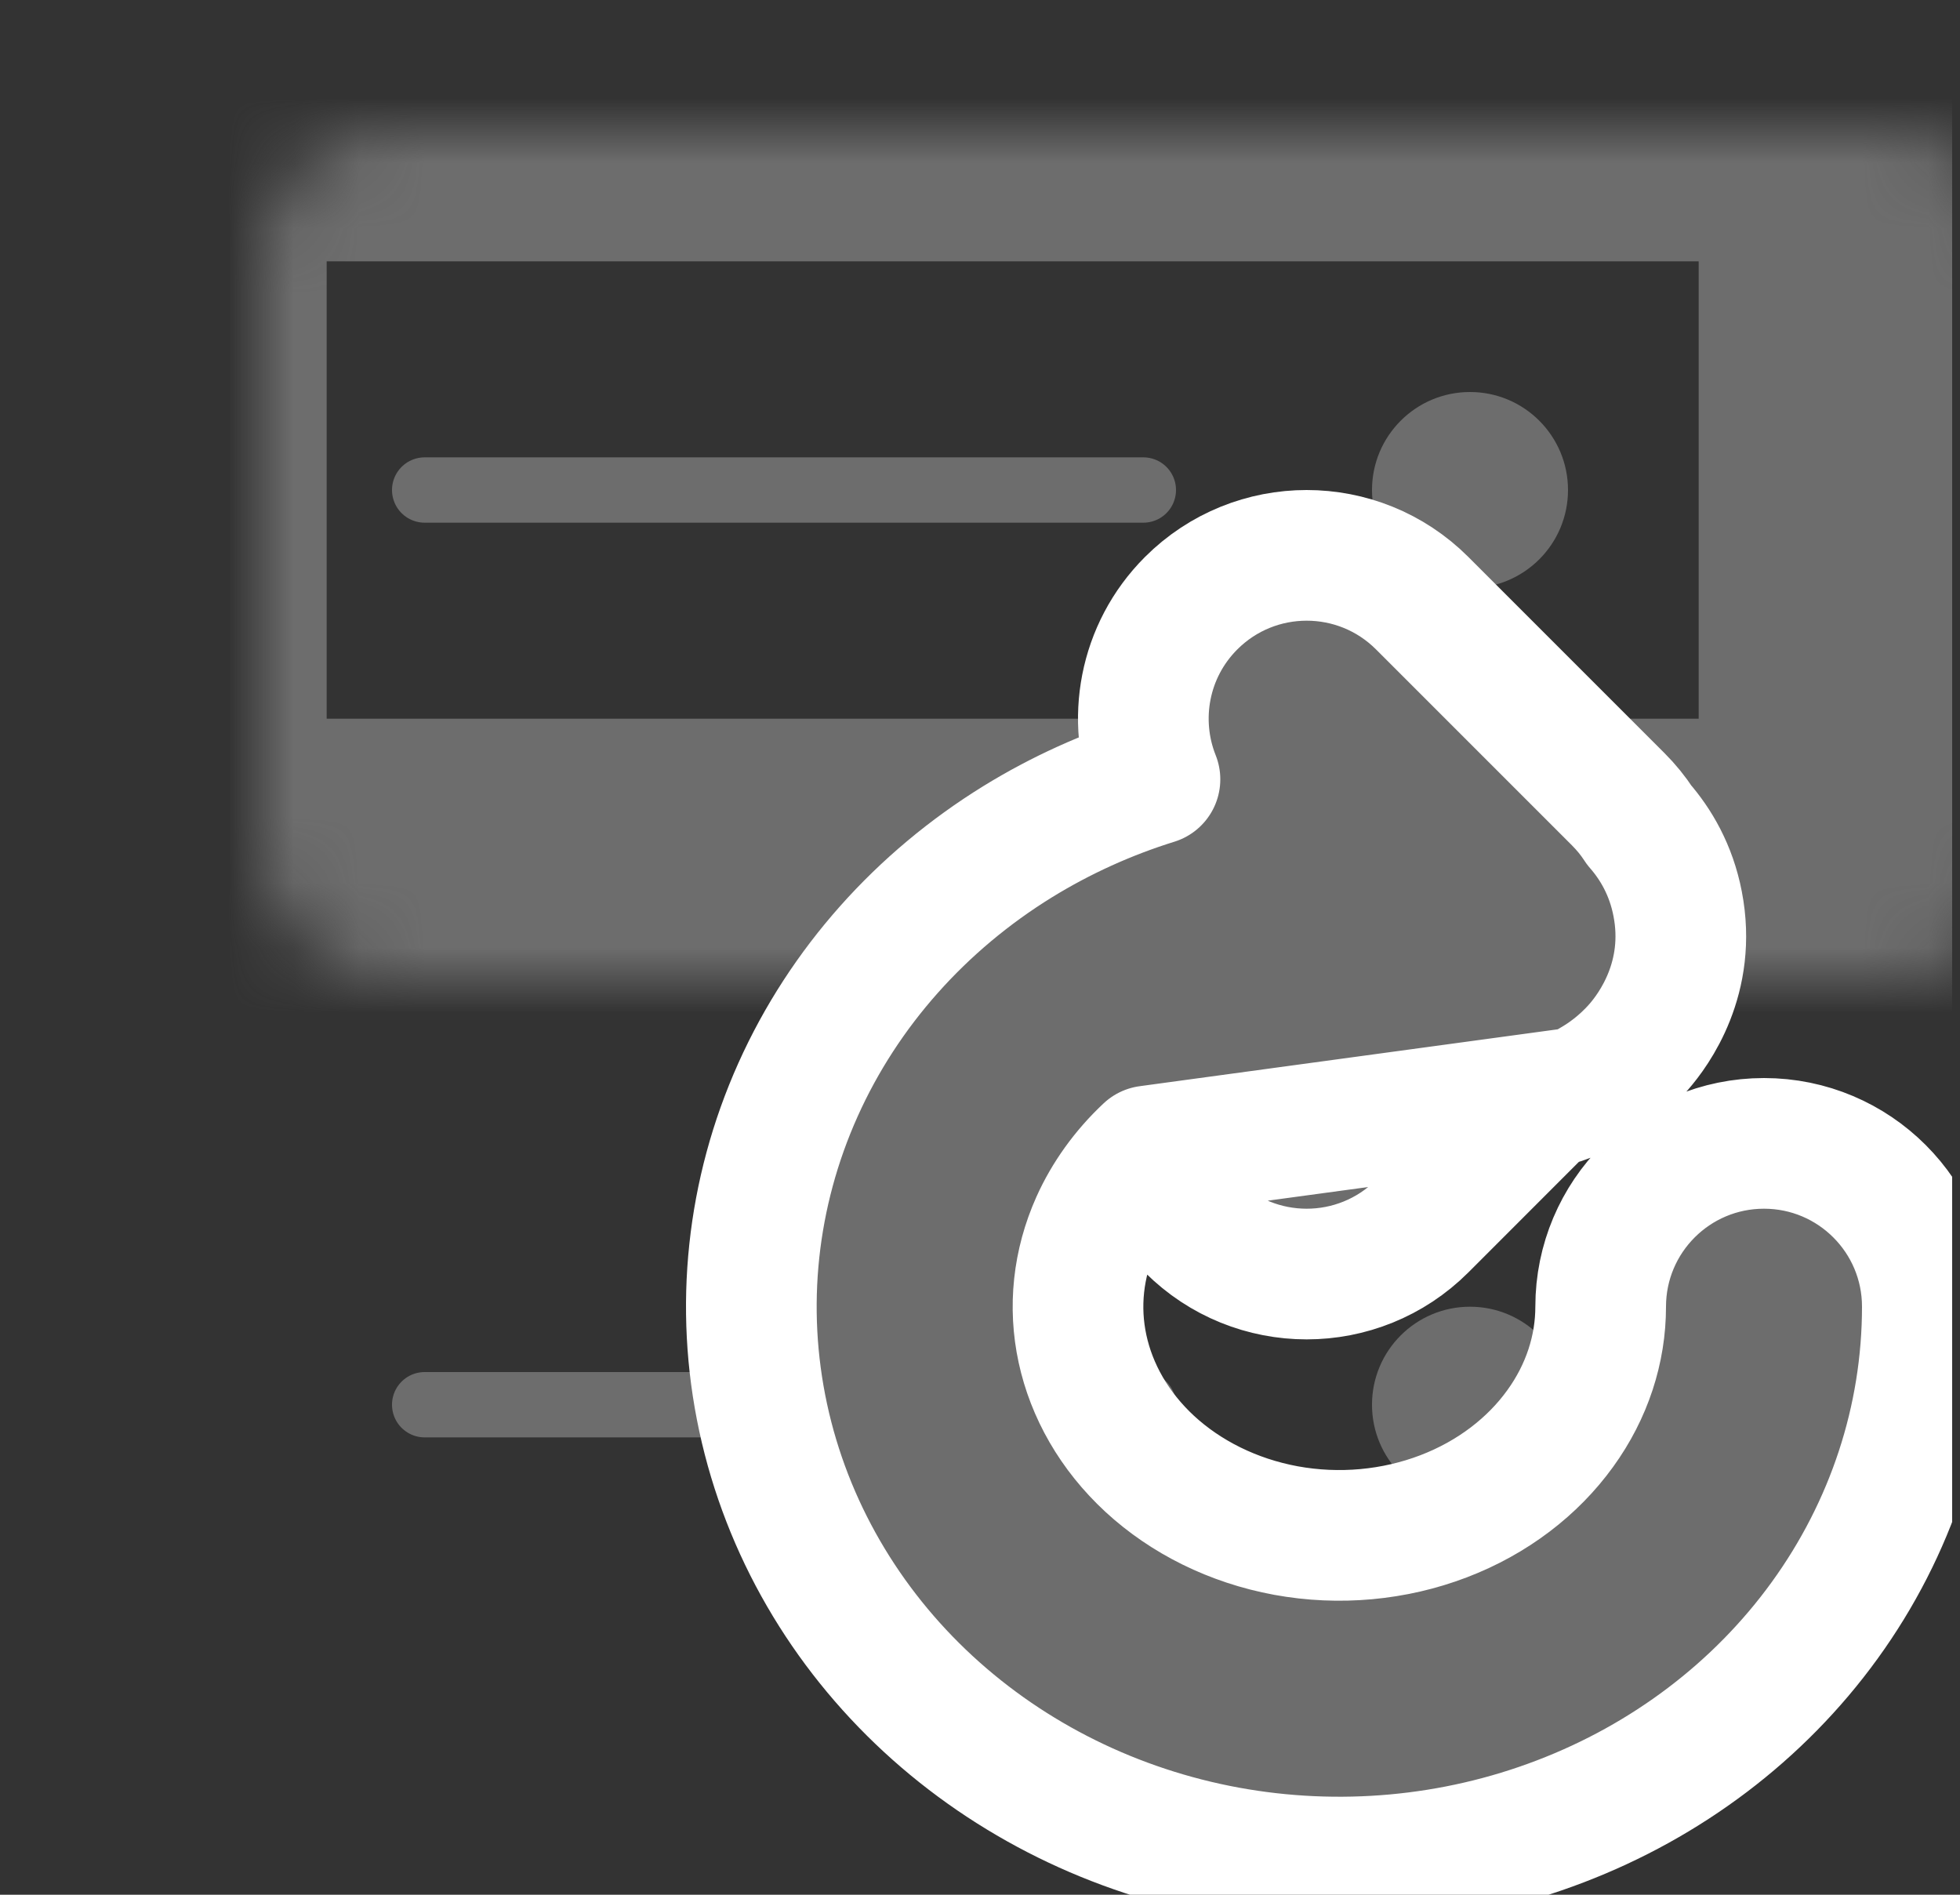 <svg width="30" height="29" viewBox="0 0 30 29" fill="none" xmlns="http://www.w3.org/2000/svg">
<rect x="0" y="0" width="30" height="29" fill="#333333" stroke="none"/>
<g clip-path="url(#clip0)">
<mask id="path-1-inside-1" fill="white">
<rect x="2" y="1" width="27" height="13" rx="2"/>
</mask>
<rect x="2" y="1" width="27" height="13" rx="2" stroke="#6D6D6D" stroke-width="6" mask="url(#path-1-inside-1)"/>
<line x1="6.5" y1="7.5" x2="17.5" y2="7.5" stroke="#6D6D6D" stroke-linecap="round"/>
<circle cx="22.5" cy="7.5" r="1.5" fill="#6D6D6D"/>
<mask id="path-4-inside-2" fill="white">
<rect x="2" y="15" width="27" height="13" rx="2"/>
</mask>
<rect x="2" y="15" width="27" height="13" rx="2" stroke="#6D6D6D" stroke-width="6" mask="url(#path-4-inside-2)"/>
<line x1="6.5" y1="21.5" x2="17.5" y2="21.5" stroke="#6D6D6D" stroke-linecap="round"/>
<circle cx="22.5" cy="21.5" r="1.5" fill="#6D6D6D"/>
<path d="M17.577 17.616C17.227 17.944 16.957 18.324 16.776 18.727C16.5 19.343 16.431 20.006 16.569 20.644C16.707 21.284 17.053 21.901 17.599 22.406C18.148 22.912 18.87 23.276 19.683 23.426C20.497 23.575 21.339 23.497 22.095 23.208C22.849 22.92 23.463 22.443 23.879 21.867C24.294 21.295 24.5 20.646 24.5 20C24.5 18.619 25.619 17.5 27 17.5C28.381 17.5 29.5 18.619 29.5 20C29.5 21.728 28.944 23.398 27.93 24.799C26.918 26.198 25.501 27.259 23.88 27.878C22.261 28.498 20.488 28.657 18.78 28.344C17.072 28.03 15.478 27.252 14.208 26.08C12.936 24.906 12.045 23.385 11.681 21.697C11.317 20.007 11.506 18.258 12.214 16.68C12.92 15.106 14.102 13.793 15.576 12.883C16.235 12.477 16.942 12.157 17.678 11.928C17.319 11.028 17.503 9.961 18.232 9.232C19.209 8.256 20.791 8.256 21.768 9.232L24.768 12.232C24.891 12.355 24.999 12.488 25.091 12.63C25.342 12.917 25.578 13.313 25.678 13.832C25.898 14.963 25.315 15.755 25.085 16.02C24.825 16.319 24.555 16.493 24.443 16.561C24.372 16.605 24.308 16.64 24.259 16.666L24.259 16.666C24.234 16.678 24.21 16.69 24.19 16.7L24.185 16.703L24.185 16.703L24.166 16.711L24.158 16.715L24.158 16.715L24.15 16.719L24.146 16.721L24.146 16.721L24.142 16.722L24.14 16.723L17.577 17.616ZM17.577 17.616C17.683 18.038 17.902 18.438 18.232 18.768C19.209 19.744 20.791 19.744 21.768 18.768L23.645 16.89C23.811 16.853 23.975 16.798 24.135 16.726C24.135 16.726 24.136 16.725 24.137 16.725L17.577 17.616Z" fill="#6D6D6D" stroke="white" stroke-width="2" stroke-linecap="round" stroke-linejoin="round"/>
</g>
<defs>
<clipPath id="clip0">
<rect width="29" height="29" fill="white" transform="translate(0.88)"/>
</clipPath>
</defs>
</svg>
